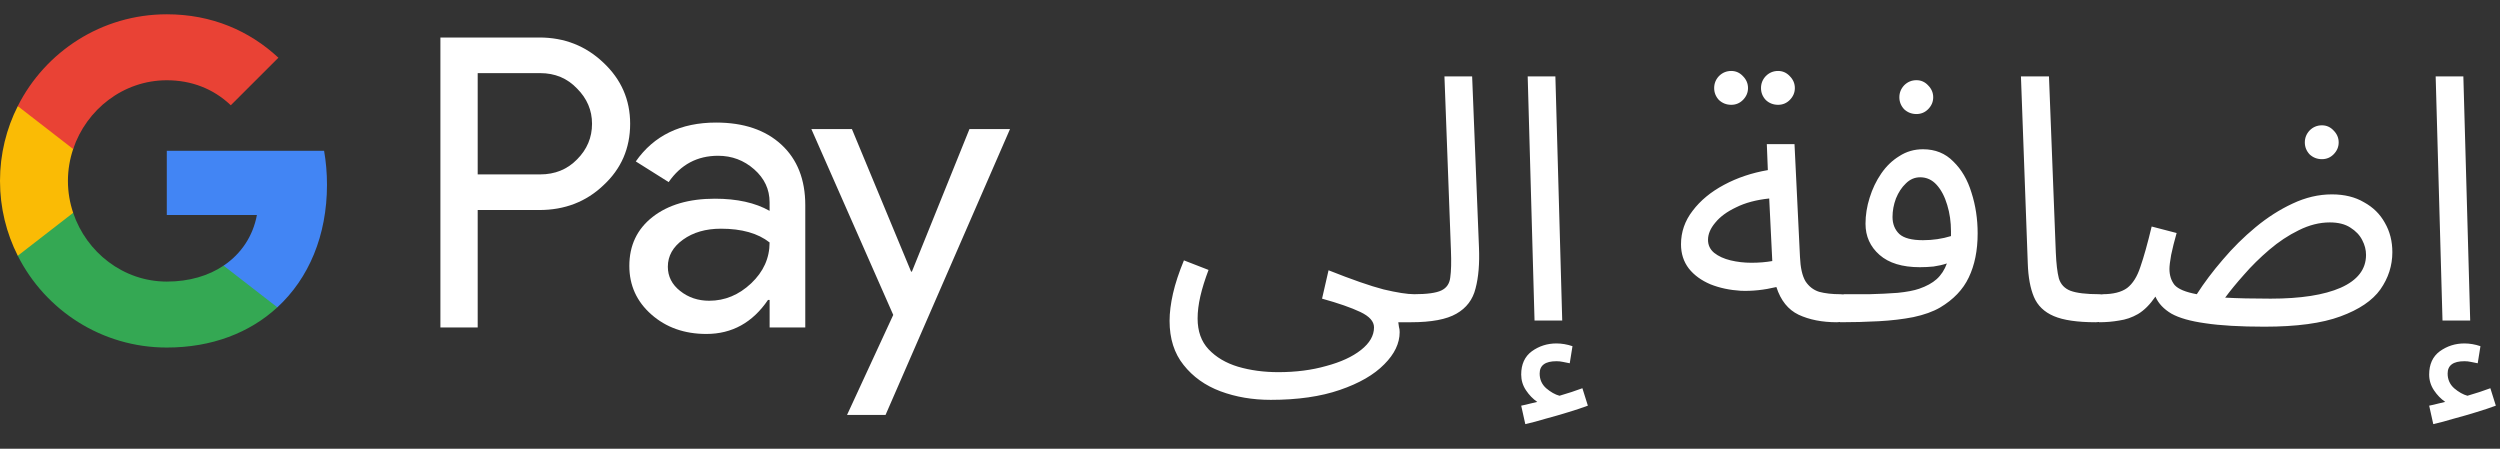 <svg width="117" height="21" viewBox="0 0 117 21" fill="none" xmlns="http://www.w3.org/2000/svg">
<rect x="0" y="0" width="117" height="21" fill="#333333" stroke="none"/>
<g id="ar_add_to_Pay_NBG">
<g id="GPay (Dark)">
<g id="GPay">
<g id="Pay">
<path id="Fill 1" fill-rule="evenodd" clip-rule="evenodd" d="M22.356 3.423V8.162H25.278C25.974 8.162 26.55 7.928 27.006 7.46C27.473 6.993 27.707 6.436 27.707 5.792C27.707 5.161 27.473 4.61 27.006 4.143C26.55 3.663 25.974 3.422 25.278 3.422H22.356V3.423ZM22.356 9.83V15.326H20.611V1.755H25.24C26.417 1.755 27.415 2.148 28.238 2.931C29.073 3.714 29.491 4.668 29.491 5.792C29.491 6.942 29.073 7.903 28.238 8.673C27.428 9.444 26.429 9.829 25.24 9.829H22.356V9.83Z" fill="white"/>
<path id="Fill 3" fill-rule="evenodd" clip-rule="evenodd" d="M31.255 12.483C31.255 12.938 31.448 13.317 31.834 13.62C32.219 13.924 32.672 14.075 33.19 14.075C33.924 14.075 34.578 13.803 35.154 13.261C35.729 12.717 36.017 12.079 36.017 11.347C35.472 10.917 34.713 10.703 33.74 10.703C33.031 10.703 32.44 10.874 31.966 11.215C31.492 11.556 31.255 11.977 31.255 12.483M33.513 5.736C34.803 5.736 35.821 6.08 36.569 6.769C37.315 7.458 37.687 8.402 37.687 9.602V15.326H36.018V14.037H35.942C35.221 15.098 34.259 15.629 33.058 15.629C32.033 15.629 31.175 15.326 30.487 14.72C29.797 14.113 29.453 13.355 29.453 12.445C29.453 11.485 29.816 10.721 30.543 10.152C31.271 9.584 32.241 9.299 33.456 9.299C34.492 9.299 35.346 9.488 36.017 9.868V9.469C36.017 8.862 35.776 8.348 35.296 7.925C34.814 7.501 34.252 7.29 33.607 7.29C32.633 7.29 31.862 7.7 31.293 8.522L29.755 7.555C30.603 6.342 31.855 5.736 33.513 5.736" fill="white"/>
<path id="Fill 5" fill-rule="evenodd" clip-rule="evenodd" d="M47.269 6.039L41.443 19.42H39.641L41.804 14.738L37.971 6.039H39.869L42.639 12.711H42.677L45.371 6.039H47.269Z" fill="white"/>
</g>
<g id="G">
<path id="Fill 8" fill-rule="evenodd" clip-rule="evenodd" d="M15.303 8.645C15.303 8.096 15.256 7.566 15.168 7.059H7.806V10.062H12.023C11.842 11.041 11.294 11.874 10.464 12.432V14.383H12.98C14.454 13.025 15.303 11.018 15.303 8.645" fill="#4285F4"/>
<path id="Fill 10" fill-rule="evenodd" clip-rule="evenodd" d="M7.806 16.265C9.913 16.265 11.687 15.574 12.98 14.383L10.464 12.432C9.764 12.903 8.861 13.178 7.806 13.178C5.77 13.178 4.042 11.807 3.424 9.96H0.832V11.969C2.116 14.516 4.757 16.265 7.806 16.265" fill="#34A853"/>
<path id="Fill 12" fill-rule="evenodd" clip-rule="evenodd" d="M3.424 9.96C3.266 9.488 3.179 8.986 3.179 8.467C3.179 7.948 3.266 7.446 3.424 6.975V4.966H0.832C0.3 6.018 0 7.208 0 8.467C0 9.727 0.3 10.916 0.832 11.969L3.424 9.96Z" fill="#FABB05"/>
<path id="Fill 14" fill-rule="evenodd" clip-rule="evenodd" d="M7.806 3.756C8.957 3.756 9.988 4.151 10.801 4.926V4.927L13.029 2.701C11.676 1.442 9.912 0.669 7.806 0.669C4.757 0.669 2.116 2.418 0.832 4.966L3.424 6.975C4.042 5.127 5.77 3.756 7.806 3.756" fill="#E94235"/>
</g>
</g>
</g>
<path id="Right Text" d="M66.032 15.081L66.176 13.769C66.784 13.769 67.211 13.71 67.456 13.593C67.702 13.475 67.84 13.273 67.872 12.985C67.915 12.686 67.926 12.265 67.904 11.721L67.6 3.577H68.896L69.216 11.577C69.248 12.334 69.195 12.974 69.056 13.497C68.928 14.019 68.63 14.414 68.16 14.681C67.702 14.947 66.992 15.081 66.032 15.081ZM54.736 15.017C54.736 14.633 54.79 14.206 54.896 13.737C55.003 13.267 55.174 12.75 55.408 12.185L56.56 12.633C56.39 13.081 56.262 13.491 56.176 13.865C56.091 14.238 56.048 14.585 56.048 14.905C56.048 15.502 56.219 15.982 56.56 16.345C56.912 16.718 57.371 16.99 57.936 17.161C58.512 17.331 59.142 17.417 59.824 17.417C60.646 17.417 61.392 17.321 62.064 17.129C62.747 16.947 63.291 16.697 63.696 16.377C64.102 16.057 64.304 15.705 64.304 15.321C64.304 15.043 64.091 14.803 63.664 14.601C63.238 14.398 62.64 14.19 61.872 13.977L62.176 12.649C63.275 13.086 64.134 13.385 64.752 13.545C65.382 13.694 65.862 13.769 66.192 13.769C66.416 13.769 66.576 13.833 66.672 13.961C66.779 14.078 66.832 14.222 66.832 14.393C66.832 14.563 66.758 14.723 66.608 14.873C66.459 15.011 66.267 15.081 66.032 15.081H65.44C65.451 15.177 65.462 15.251 65.472 15.305C65.494 15.369 65.504 15.449 65.504 15.545C65.504 16.067 65.264 16.569 64.784 17.049C64.304 17.539 63.611 17.939 62.704 18.249C61.808 18.558 60.731 18.713 59.472 18.713C58.619 18.713 57.835 18.579 57.12 18.313C56.406 18.046 55.83 17.635 55.392 17.081C54.955 16.537 54.736 15.849 54.736 15.017ZM71.816 15.001L71.496 3.577H72.792L73.112 15.001H71.816ZM71.384 19.849L71.192 18.985C71.352 18.953 71.49 18.921 71.608 18.889C71.725 18.857 71.837 18.83 71.944 18.809C71.741 18.67 71.565 18.489 71.416 18.265C71.266 18.041 71.192 17.795 71.192 17.529C71.192 17.049 71.357 16.686 71.688 16.441C72.029 16.195 72.413 16.073 72.84 16.073C73.085 16.073 73.336 16.115 73.592 16.201L73.464 17.001C73.357 16.979 73.25 16.958 73.144 16.937C73.048 16.915 72.946 16.905 72.84 16.905C72.317 16.905 72.056 17.097 72.056 17.481C72.056 17.758 72.157 17.987 72.36 18.169C72.573 18.35 72.781 18.467 72.984 18.521C73.389 18.403 73.746 18.286 74.056 18.169L74.312 18.985C74.056 19.081 73.752 19.182 73.4 19.289C73.058 19.395 72.706 19.497 72.344 19.593C71.992 19.699 71.672 19.785 71.384 19.849ZM85.967 15.081C85.273 15.081 84.676 14.963 84.175 14.729C83.684 14.494 83.337 14.062 83.135 13.433C82.559 13.571 82.004 13.63 81.471 13.609C80.948 13.577 80.473 13.475 80.047 13.305C79.62 13.123 79.284 12.878 79.039 12.569C78.793 12.249 78.671 11.87 78.671 11.433C78.671 10.857 78.852 10.334 79.215 9.865C79.577 9.385 80.068 8.979 80.687 8.649C81.305 8.318 81.988 8.089 82.735 7.961L82.687 6.745H83.983L84.239 12.025C84.26 12.526 84.345 12.905 84.495 13.161C84.655 13.406 84.868 13.571 85.135 13.657C85.412 13.731 85.743 13.769 86.127 13.769C86.351 13.769 86.511 13.833 86.607 13.961C86.713 14.078 86.767 14.222 86.767 14.393C86.767 14.563 86.692 14.723 86.543 14.873C86.393 15.011 86.201 15.081 85.967 15.081ZM79.935 11.225C79.935 11.47 80.031 11.673 80.223 11.833C80.425 11.993 80.681 12.11 80.991 12.185C81.3 12.259 81.625 12.297 81.967 12.297C82.319 12.297 82.644 12.27 82.943 12.217L82.799 9.289C82.191 9.353 81.673 9.491 81.247 9.705C80.82 9.907 80.495 10.147 80.271 10.425C80.047 10.691 79.935 10.958 79.935 11.225ZM83.215 4.905C82.991 4.905 82.799 4.83 82.639 4.681C82.489 4.521 82.415 4.334 82.415 4.121C82.415 3.907 82.489 3.721 82.639 3.561C82.799 3.401 82.991 3.321 83.215 3.321C83.428 3.321 83.609 3.401 83.759 3.561C83.919 3.721 83.999 3.907 83.999 4.121C83.999 4.334 83.919 4.521 83.759 4.681C83.609 4.83 83.428 4.905 83.215 4.905ZM81.023 4.905C80.799 4.905 80.607 4.83 80.447 4.681C80.297 4.521 80.223 4.334 80.223 4.121C80.223 3.907 80.297 3.721 80.447 3.561C80.607 3.401 80.799 3.321 81.023 3.321C81.236 3.321 81.417 3.401 81.567 3.561C81.727 3.721 81.807 3.907 81.807 4.121C81.807 4.334 81.727 4.521 81.567 4.681C81.417 4.83 81.236 4.905 81.023 4.905ZM86.122 15.081L86.282 13.769C86.634 13.769 87.034 13.769 87.482 13.769C87.941 13.758 88.383 13.737 88.81 13.705C89.237 13.662 89.573 13.598 89.818 13.513C90.159 13.395 90.431 13.246 90.634 13.065C90.847 12.873 91.007 12.627 91.114 12.329C90.922 12.393 90.714 12.441 90.49 12.473C90.276 12.494 90.063 12.505 89.85 12.505C89.028 12.505 88.399 12.313 87.962 11.929C87.525 11.545 87.306 11.059 87.306 10.473C87.306 10.067 87.37 9.662 87.498 9.257C87.626 8.841 87.807 8.462 88.042 8.121C88.276 7.779 88.559 7.507 88.89 7.305C89.221 7.091 89.588 6.985 89.994 6.985C90.57 6.985 91.044 7.177 91.418 7.561C91.802 7.934 92.085 8.419 92.266 9.017C92.458 9.614 92.554 10.249 92.554 10.921C92.554 11.721 92.415 12.409 92.138 12.985C91.871 13.55 91.423 14.019 90.794 14.393C90.463 14.585 90.047 14.734 89.546 14.841C89.055 14.937 88.516 15.001 87.93 15.033C87.343 15.065 86.74 15.081 86.122 15.081ZM88.57 10.153C88.57 10.483 88.677 10.75 88.89 10.953C89.103 11.145 89.471 11.241 89.994 11.241C90.453 11.241 90.89 11.177 91.306 11.049C91.306 10.985 91.306 10.91 91.306 10.825C91.306 10.387 91.247 9.977 91.13 9.593C91.013 9.198 90.847 8.883 90.634 8.649C90.421 8.414 90.165 8.297 89.866 8.297C89.61 8.297 89.386 8.393 89.194 8.585C89.002 8.766 88.847 9.001 88.73 9.289C88.623 9.577 88.57 9.865 88.57 10.153ZM89.69 5.337C89.466 5.337 89.274 5.262 89.114 5.113C88.965 4.953 88.89 4.766 88.89 4.553C88.89 4.339 88.965 4.153 89.114 3.993C89.274 3.833 89.466 3.753 89.69 3.753C89.903 3.753 90.085 3.833 90.234 3.993C90.394 4.153 90.474 4.339 90.474 4.553C90.474 4.766 90.394 4.953 90.234 5.113C90.085 5.262 89.903 5.337 89.69 5.337ZM98.084 15.081C97.22 15.081 96.564 14.985 96.116 14.793C95.668 14.601 95.359 14.302 95.188 13.897C95.017 13.491 94.921 12.969 94.9 12.329L94.58 3.577H95.892L96.212 11.817C96.234 12.339 96.281 12.745 96.356 13.033C96.442 13.31 96.623 13.502 96.9 13.609C97.188 13.715 97.636 13.769 98.244 13.769C98.468 13.769 98.628 13.833 98.724 13.961C98.831 14.078 98.884 14.222 98.884 14.393C98.884 14.563 98.809 14.723 98.66 14.873C98.511 15.011 98.319 15.081 98.084 15.081ZM105.978 15.289C104.837 15.289 103.914 15.235 103.21 15.129C102.517 15.033 101.989 14.883 101.626 14.681C101.264 14.467 101.013 14.201 100.874 13.881C100.618 14.254 100.346 14.526 100.058 14.697C99.781 14.857 99.488 14.958 99.178 15.001C98.88 15.054 98.565 15.081 98.234 15.081L98.394 13.769C98.896 13.769 99.28 13.673 99.546 13.481C99.813 13.278 100.021 12.947 100.17 12.489C100.33 12.03 100.506 11.401 100.698 10.601L101.866 10.905C101.76 11.278 101.674 11.619 101.61 11.929C101.557 12.227 101.53 12.446 101.53 12.585C101.53 12.883 101.61 13.134 101.77 13.337C101.941 13.529 102.288 13.673 102.81 13.769C103.152 13.235 103.557 12.697 104.026 12.153C104.496 11.598 105.008 11.091 105.562 10.633C106.117 10.174 106.693 9.806 107.29 9.529C107.898 9.241 108.512 9.097 109.13 9.097C109.717 9.097 110.218 9.219 110.634 9.465C111.061 9.699 111.386 10.019 111.61 10.425C111.845 10.83 111.962 11.289 111.962 11.801C111.962 12.43 111.776 13.011 111.402 13.545C111.029 14.067 110.405 14.489 109.53 14.809C108.666 15.129 107.482 15.289 105.978 15.289ZM109.034 10.409C108.554 10.409 108.069 10.531 107.578 10.777C107.098 11.011 106.64 11.315 106.202 11.689C105.765 12.062 105.37 12.451 105.018 12.857C104.666 13.251 104.373 13.609 104.138 13.929C104.704 13.961 105.413 13.977 106.266 13.977C107.674 13.977 108.768 13.806 109.546 13.465C110.336 13.113 110.73 12.601 110.73 11.929C110.73 11.694 110.672 11.465 110.554 11.241C110.437 11.006 110.25 10.809 109.994 10.649C109.749 10.489 109.429 10.409 109.034 10.409ZM108.666 7.449C108.442 7.449 108.25 7.374 108.09 7.225C107.941 7.065 107.866 6.878 107.866 6.665C107.866 6.451 107.941 6.265 108.09 6.105C108.25 5.945 108.442 5.865 108.666 5.865C108.88 5.865 109.061 5.945 109.21 6.105C109.37 6.265 109.45 6.451 109.45 6.665C109.45 6.878 109.37 7.065 109.21 7.225C109.061 7.374 108.88 7.449 108.666 7.449ZM114.309 15.001L113.989 3.577H115.285L115.605 15.001H114.309ZM113.877 19.849L113.685 18.985C113.845 18.953 113.984 18.921 114.101 18.889C114.219 18.857 114.331 18.83 114.437 18.809C114.235 18.67 114.059 18.489 113.909 18.265C113.76 18.041 113.685 17.795 113.685 17.529C113.685 17.049 113.851 16.686 114.181 16.441C114.523 16.195 114.907 16.073 115.333 16.073C115.579 16.073 115.829 16.115 116.085 16.201L115.957 17.001C115.851 16.979 115.744 16.958 115.637 16.937C115.541 16.915 115.44 16.905 115.333 16.905C114.811 16.905 114.549 17.097 114.549 17.481C114.549 17.758 114.651 17.987 114.853 18.169C115.067 18.35 115.275 18.467 115.477 18.521C115.883 18.403 116.24 18.286 116.549 18.169L116.805 18.985C116.549 19.081 116.245 19.182 115.893 19.289C115.552 19.395 115.2 19.497 114.837 19.593C114.485 19.699 114.165 19.785 113.877 19.849Z" fill="white"/>
</g>
</svg>
